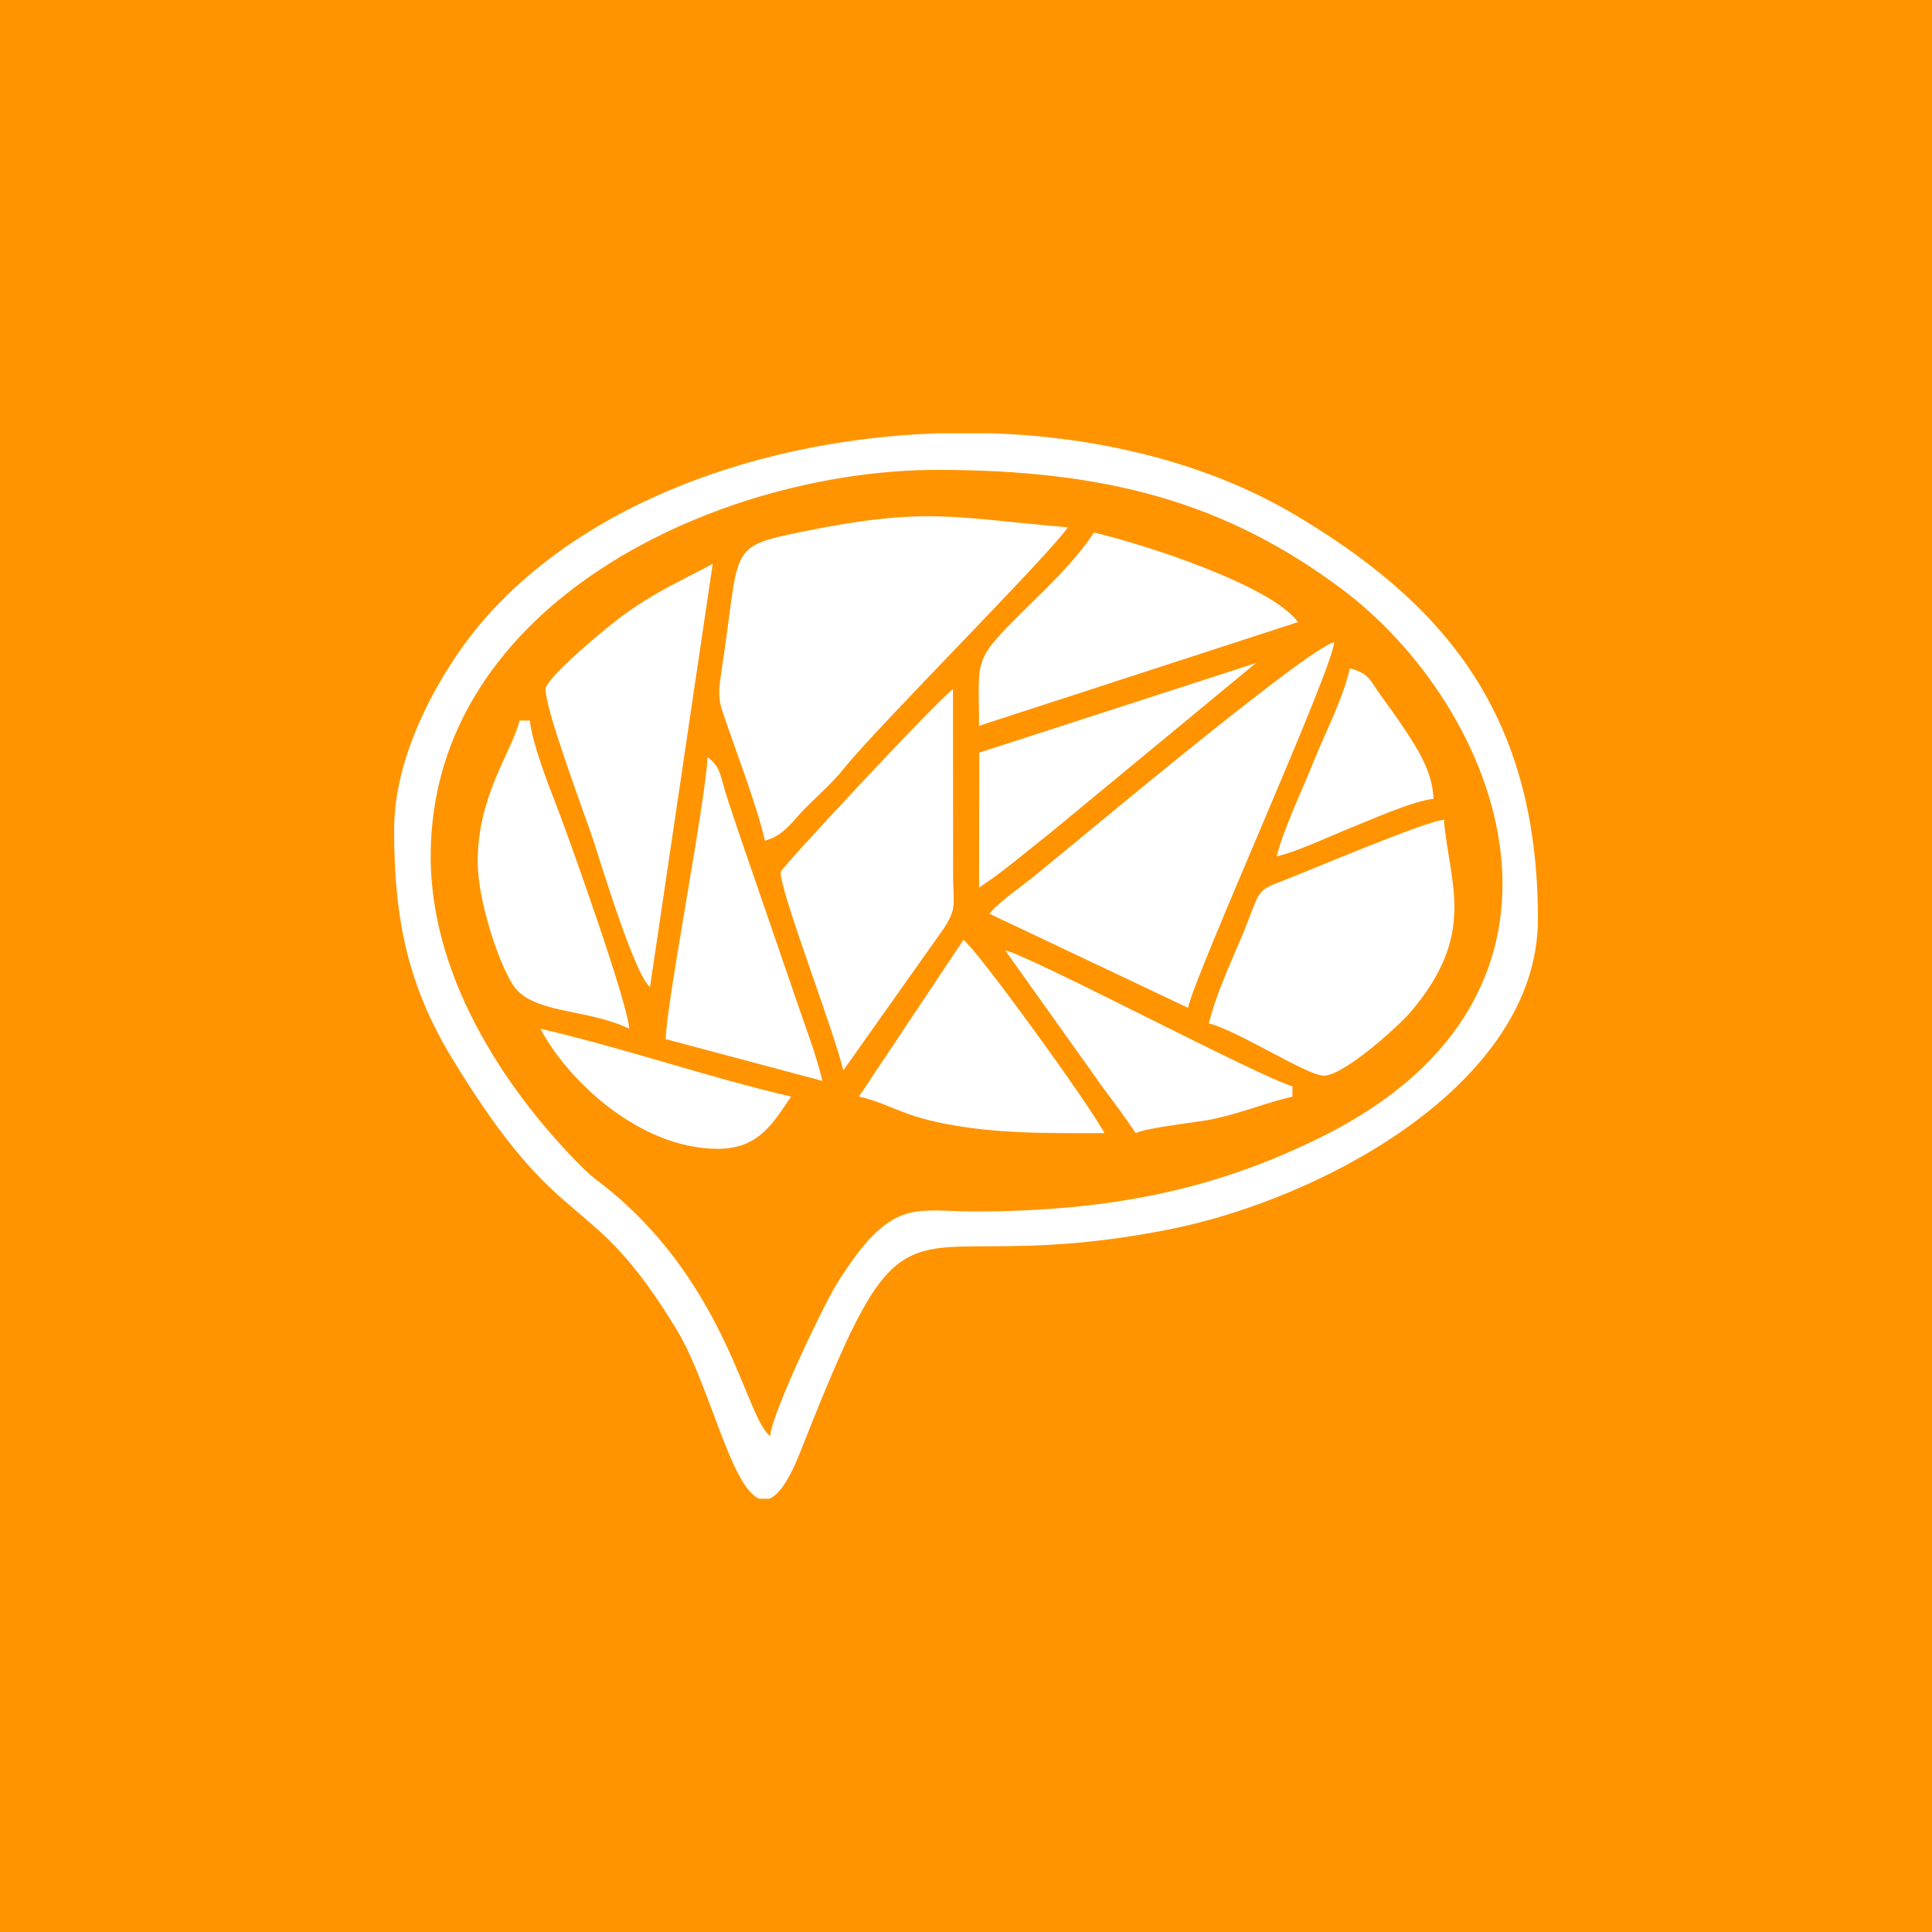 <?xml version="1.0" encoding="UTF-8"?>
<!DOCTYPE svg PUBLIC "-//W3C//DTD SVG 1.1//EN" "http://www.w3.org/Graphics/SVG/1.1/DTD/svg11.dtd">
<!-- Creator: CorelDRAW -->
<svg xmlns="http://www.w3.org/2000/svg" xml:space="preserve" width="136" height="136" version="1.1" style="shape-rendering:geometricPrecision; text-rendering:geometricPrecision; image-rendering:optimizeQuality; fill-rule:evenodd; clip-rule:evenodd"
viewBox="0 0 1151.46 1151.46"
 xmlns:xlink="http://www.w3.org/1999/xlink"
 xmlns:xodm="http://www.corel.com/coreldraw/odm/2003">
 <defs>
  <style type="text/css">
   <![CDATA[
    .fil0 {fill:#FF9400}
    .fil1 {fill:white}
   ]]>
  </style>
 </defs>
 <g id="Camada_x0020_1">
  <rect class="fil0" x="-0" y="-0" width="1151.47" height="1151.47"/>
  <g id="_2412714863520">
   <path class="fil1" d="M256.68 510.37c0,-151.93 173.37,-230.33 301.94,-230.33 100.96,0 171.78,19.41 240.6,70.66 95.31,70.98 162.31,240.5 -11.29,326.72 -59.47,29.53 -120.97,44.61 -207.52,44.61 -35.59,0 -49.1,-9.01 -81.58,42.92 -7.75,12.4 -38.64,76.79 -39.82,90.92 -14.44,-10.57 -24.9,-87.36 -94.3,-145.37 -8.13,-6.81 -10.67,-7.72 -18.58,-15.66 -39.34,-39.48 -89.45,-107.69 -89.45,-184.47zm302.67 -252.13l31.41 0c65.77,2.21 129.75,18.15 180.85,48.48 87.66,52.05 144.98,117.5 144.98,241 0,98.63 -129.39,167.12 -219.67,184.98 -166.15,32.86 -151.03,-42.28 -219.7,132.05 -6.96,17.69 -13.11,26.29 -18.75,28.48l-5.9 0c-16.95,-6.61 -29.91,-68.67 -48.96,-100.23 -53.02,-87.82 -67.13,-52.05 -133.91,-161.8 -26.53,-43.58 -34.8,-83.19 -34.8,-136.39 0,-40.03 20.06,-78.54 36.67,-103.39 56.03,-83.85 171.94,-129.45 287.78,-133.18z"/>
   <path class="fil1" d="M455.9 501.04c11.54,-3.09 16.28,-11.57 24.13,-19.46 7.98,-8.02 16.28,-15.21 23.03,-23.66 19.46,-24.41 122.55,-127.48 133.38,-143.64 -68.04,-5.67 -83.85,-12.65 -159.09,2.77 -44.53,9.14 -35.95,8.8 -47.44,83.51 -2.63,17.06 -1.03,18.54 4.57,34.72 6.65,19.25 16.71,45.53 21.42,65.76z"/>
   <path class="fil1" d="M589.75 544.61l118.28 56.03c5.33,-22.87 85.7,-200.38 87.16,-217.88 -17.02,3.96 -160.06,124.49 -180.13,140.47 -6.9,5.48 -20.85,15.3 -25.31,21.38z"/>
   <path class="fil1" d="M720.48 609.97c16.59,3.87 58.58,31.13 68.48,31.13 11.9,0 44.54,-29.42 52.01,-38.25 39.57,-46.76 22.76,-76.09 19.59,-114.27 -11.3,0.94 -78.43,29.53 -94.87,35.87 -19.25,7.42 -13.35,5.35 -27.4,37.96 -6.22,14.4 -14.35,32.75 -17.81,47.56z"/>
   <path class="fil1" d="M465.24 519.7c0,12.82 31.64,93.8 37.35,118.28l60.63 -85.66c6.88,-11.36 5.01,-12.88 4.83,-29.41l-0.09 -112.14c-8.51,5.69 -102.72,106.82 -102.72,108.93z"/>
   <path class="fil1" d="M325.16 410.77c0,12.9 22.83,73.09 28.42,89.86 3.87,11.65 24.68,80.84 33.84,87.55l37.35 -252.11c-21.55,11.4 -35.33,17.25 -55.18,31.97 -7.49,5.55 -44.43,35.9 -44.43,42.73z"/>
   <path class="fil1" d="M583.52 432.56l190.03 -61.79c-15.55,-21.78 -91.78,-46.45 -121.55,-53.38 -12.19,18.2 -27.01,31.8 -42.81,47.46 -29.95,29.68 -25.67,27.82 -25.67,67.71z"/>
   <path class="fil1" d="M284.7 513.48c0,22.37 11.61,58.12 20.56,72.82 11.17,18.34 43.73,14.33 69.71,26.79 -0.31,-14 -36.91,-116.88 -44.5,-136.04 -4.48,-11.34 -13.65,-35.68 -14.64,-47.61l-6.23 0c-4.31,18.49 -24.9,44.22 -24.9,84.04z"/>
   <path class="fil1" d="M396.76 619.32l93.38 24.89c-3.78,-16.22 -10.57,-33.25 -15.96,-49.41l-33.45 -97.28c-2.95,-8.84 -4.72,-13.84 -7.77,-23.35 -3.75,-11.72 -3.32,-17.1 -11.3,-22.94 -0.52,22.89 -24.9,148.95 -24.9,168.09z"/>
   <path class="fil1" d="M511.93 653.56c21.46,4.99 25.97,13.1 65.51,18.53 26.33,3.61 50.49,3.25 80.79,3.25 -9.44,-17.83 -76.36,-110.02 -84.04,-115.17 -20.82,31.09 -41.45,62.3 -62.26,93.39z"/>
   <path class="fil1" d="M583.66 448.54l-0.14 80.51c15.41,-10.33 27.03,-20.53 42.23,-32.47l122.74 -101.38 -164.83 53.34z"/>
   <path class="fil1" d="M676.91 675.34c7.44,-3.57 37.53,-6.4 47.38,-8.65 17.61,-4.03 30.39,-9.5 45.99,-13.13l0 -6.23c-16.81,-3.93 -154.72,-77.09 -171.2,-80.93l58.27 81.8c6.7,8.97 13.92,18.72 19.56,27.14z"/>
   <path class="fil1" d="M760.95 510.37c12.73,-2.96 31.28,-11.89 44.9,-17.35 11.67,-4.68 37.24,-15.95 48.48,-16.89 -0.38,-17.15 -11.43,-32.79 -18.63,-43.63 -4.31,-6.49 -8.19,-11.77 -12.88,-18.24 -6.41,-8.81 -6.57,-12.81 -18.3,-15.94 -4.48,19.22 -14.73,38.26 -21.79,56.01 -6.05,15.24 -18.26,40.94 -21.78,56.04z"/>
   <path class="fil1" d="M427.88 684.68c23.84,0 32.57,-14.69 43.59,-31.12 -50.5,-11.77 -98.2,-28.54 -149.42,-40.47 16.3,30.8 59.13,71.59 105.83,71.59z"/>
  </g>
 </g>
</svg>
